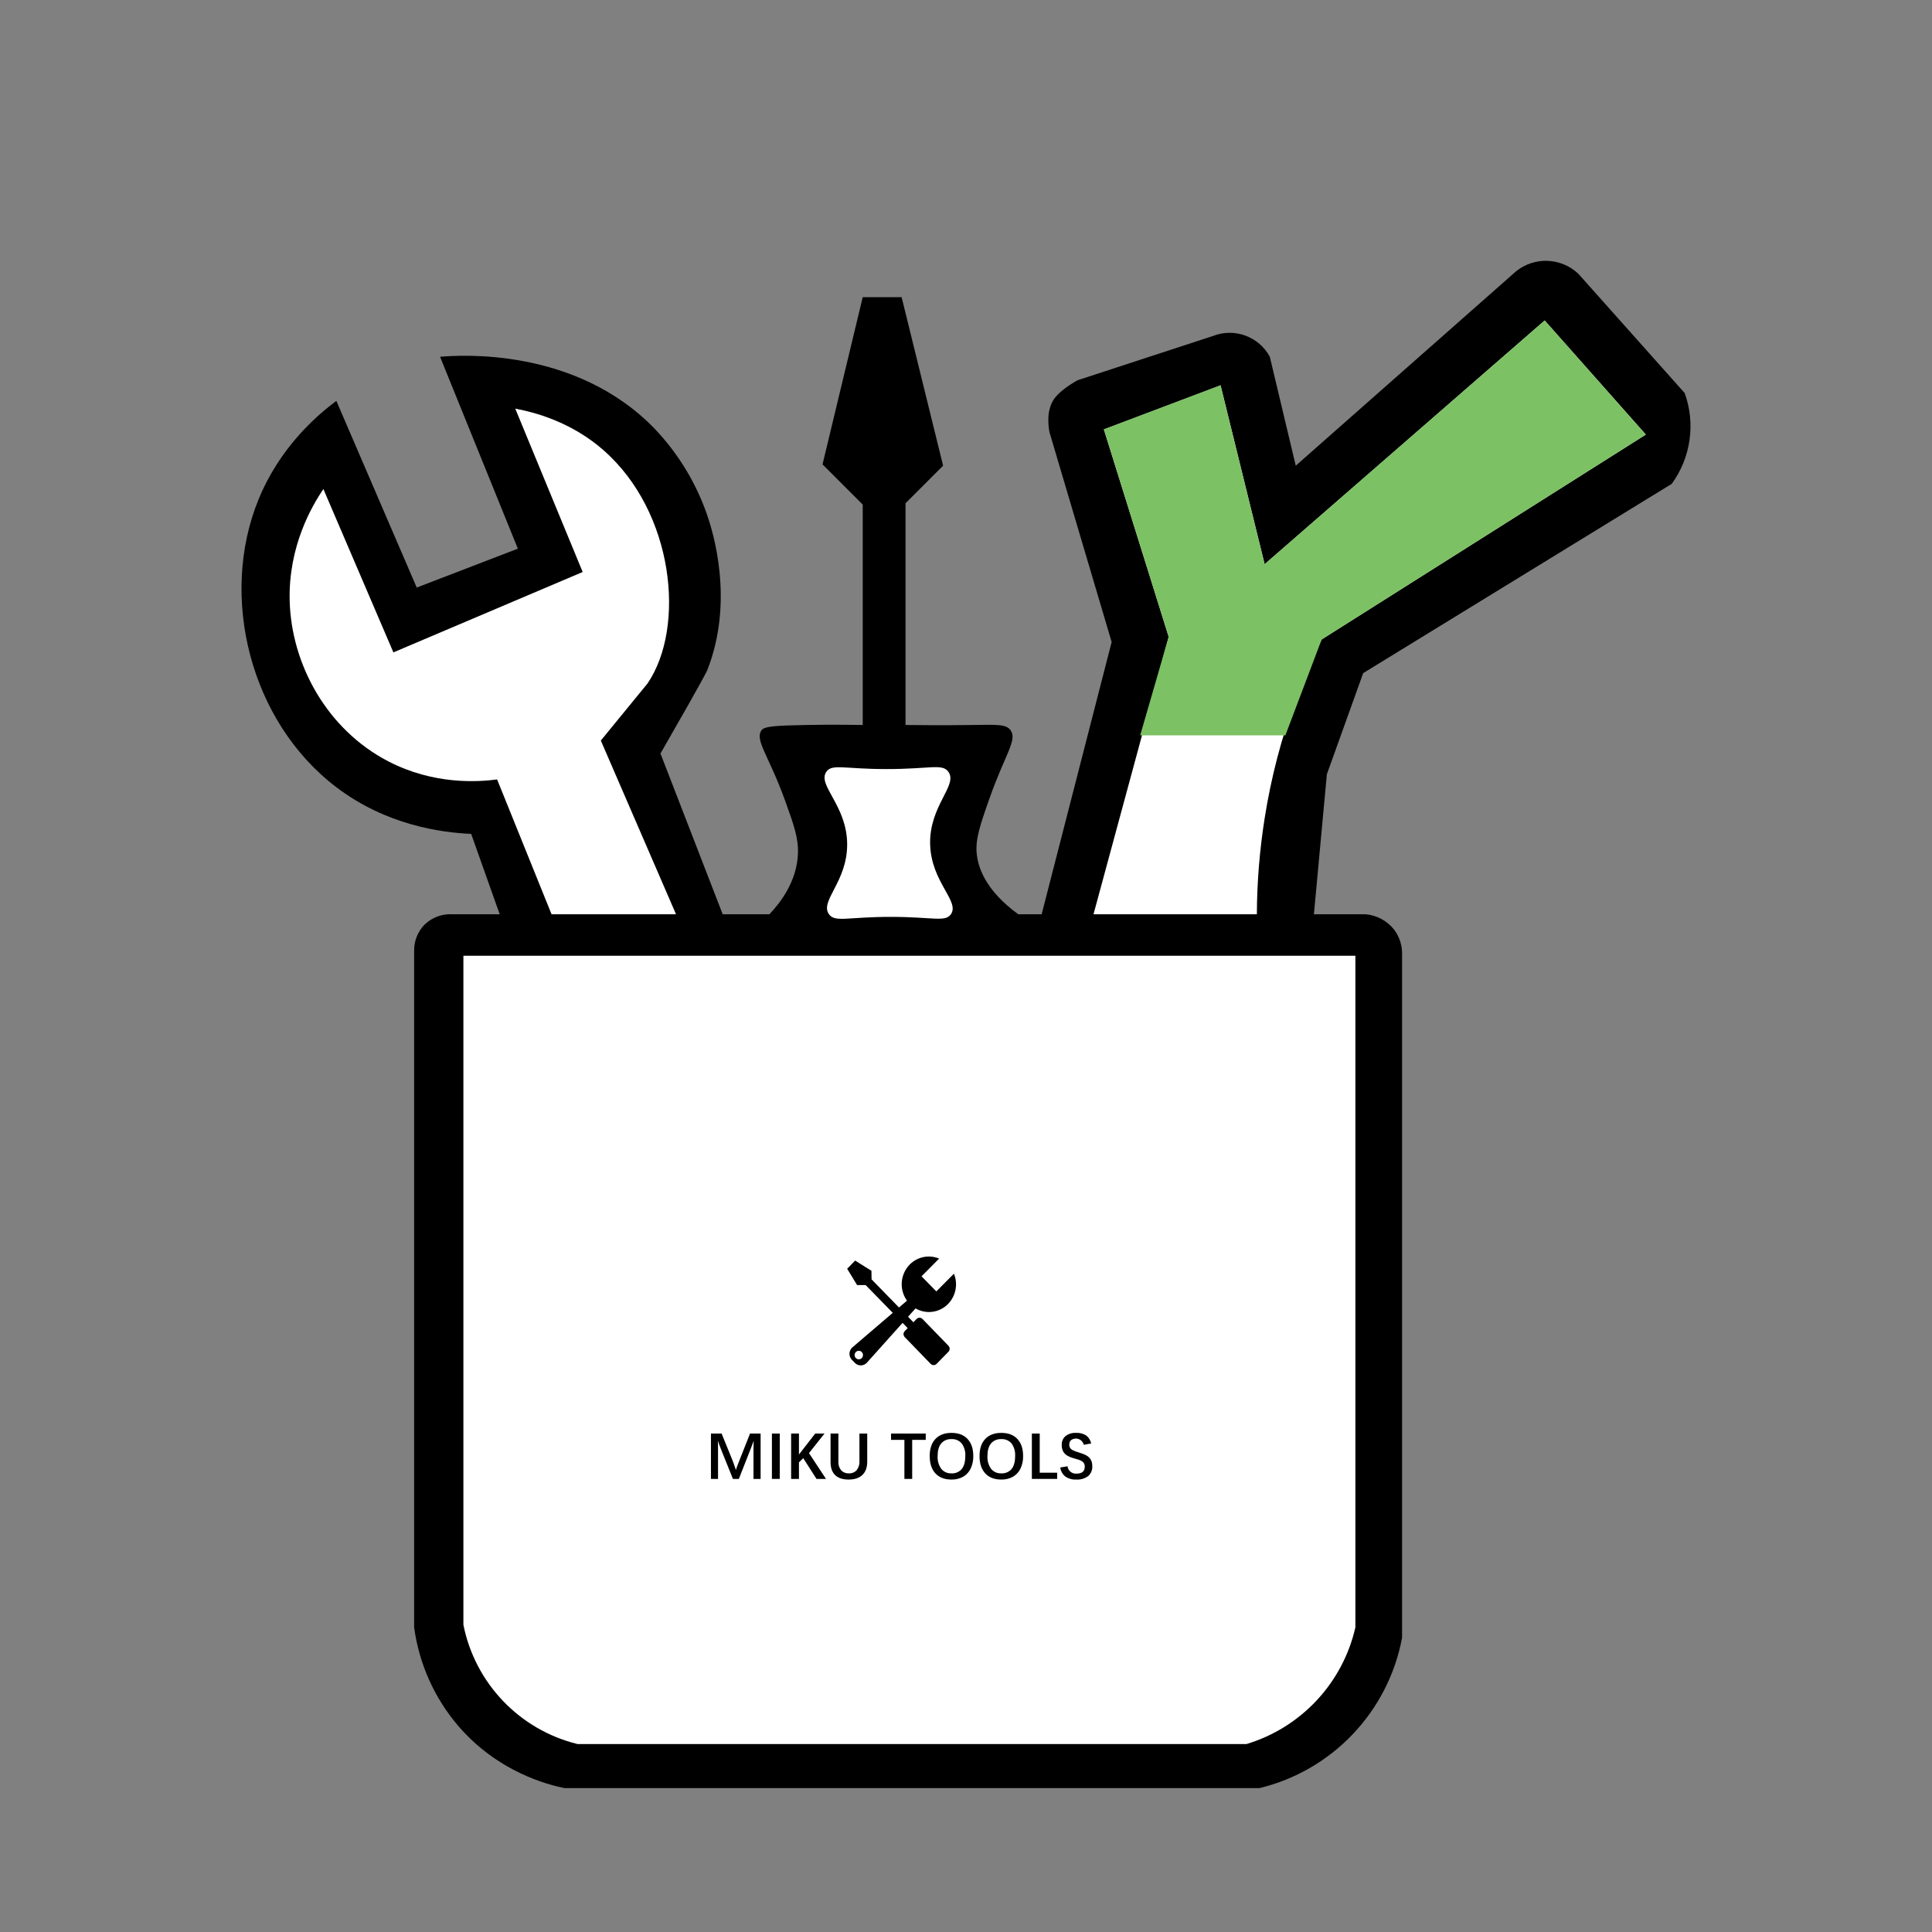 <?xml version="1.0" encoding="utf-8"?>
<svg width="1000px" height="1000px" viewBox="0 0 1000 1000" version="1.1" xmlns:xlink="http://www.w3.org/1999/xlink" xmlns="http://www.w3.org/2000/svg">
  <rect x="0" y="0" width="1000" height="1000" fill="#808080" stroke="none"/>
  <path d="M0 500C0 223.858 223.858 0 500 0C776.142 0 1000 223.858 1000 500C1000 776.142 776.142 1000 500 1000C223.858 1000 0 776.142 0 500Z" id="椭圆" fill="none" fill-rule="evenodd" stroke="none" />
  <g id="编组" transform="translate(125 135)">
    <path d="M747 68.461L691.973 6.723C683.076 -1.702 669.329 -2.275 659.762 5.381L545.68 106.041L532.259 49.671C526.56 39.125 513.873 34.511 502.732 38.934L432.94 61.75C433.367 61.451 424.683 66.019 420.861 71.145C418.728 74.006 416.558 79.121 418.177 88.593L450.388 197.306L414.151 338.23L402.072 338.23C384.436 325.433 381.292 313.288 380.597 307.361C379.69 299.617 382.217 292.25 387.308 277.834C395.195 255.502 401.715 247.959 398.045 242.939C395.759 239.811 391.283 240.076 377.913 240.254C363.266 240.45 351.429 240.361 343.689 240.254L343.689 125.502L363.15 106.041L341.676 18.802L321.543 18.802L300.74 105.37L321.543 126.173L321.543 240.254C321.503 240.254 306.46 239.944 292.016 240.254C277.869 240.559 270.763 240.756 269.2 242.939C265.52 248.078 272.785 255.7 281.279 279.176C286.046 292.351 288.421 299.107 287.99 307.361C287.254 321.446 278.998 332.159 273.226 338.23L249.068 338.23L216.857 255.018C239.793 215.161 241.015 212.07 241.015 212.07C255.283 175.988 243.955 140.064 241.015 131.541C235.32 115.037 226.168 99.938 214.173 87.251C173.17 44.453 112.505 48.819 102.775 49.672L143.04 148.989L90.697 169.121C76.828 136.91 62.959 104.699 49.09 72.487C38.875 80.12 19.87 96.501 8.826 123.489C-11.781 173.842 4.526 238.629 49.09 272.466C74.825 292.007 102.98 295.908 118.881 296.624C123.802 310.493 128.723 324.362 133.645 338.23L109.486 338.23C104.025 337.834 98.653 339.787 94.722 343.599C91.235 347.191 89.306 352.014 89.354 357.02L89.354 707.318C91.906 726.156 99.827 743.861 112.17 758.319C132.83 782.353 158.81 788.807 167.198 790.53L526.89 790.53C564.677 781.38 593.575 750.906 600.707 712.687L600.707 359.705C600.963 354.899 599.54 350.154 596.681 346.283C593.081 341.678 587.739 338.764 581.918 338.23L555.075 338.23C557.312 314.072 559.549 289.914 561.786 265.755L580.576 213.412L740.29 115.436C750.185 101.862 752.699 84.263 747.001 68.461L747 68.461Z" id="形状-小路" fill="#000000" stroke="none" />
    <path d="M576.549 359.705L576.549 707.318C569.993 736.125 548.466 759.189 520.179 767.714L173.909 767.714C143.908 760.344 120.884 736.274 114.855 705.976L114.855 359.705L576.549 359.705Z" id="形状-小路" fill="#FFFFFF" stroke="none" />
    <g id="MiKu-Tools" transform="translate(242.984 606.642)">
      <path d="M197.383 17.226C197.505 19.184 196.715 21.087 195.242 22.383C193.454 23.69 191.262 24.324 189.052 24.174C187.064 24.287 185.094 23.742 183.446 22.625C182.004 21.453 181.055 19.782 180.789 17.943L184.554 17.293C184.836 19.623 186.914 21.311 189.252 21.108C192.074 21.108 193.484 19.892 193.484 17.459C193.51 16.86 193.365 16.265 193.068 15.743C192.777 15.286 192.383 14.904 191.918 14.627C191.377 14.304 190.797 14.049 190.193 13.869C189.532 13.664 188.824 13.45 188.069 13.228C186.675 12.888 185.34 12.337 184.112 11.595C183.316 11.052 182.669 10.319 182.229 9.462C181.76 8.463 181.534 7.367 181.571 6.263C181.479 4.509 182.205 2.811 183.537 1.665C185.105 0.482 187.042 -0.103 189.002 0.015C190.833 -0.09 192.651 0.372 194.209 1.339C195.549 2.364 196.47 3.842 196.799 5.496L192.984 6.179C192.648 4.808 191.649 3.696 190.321 3.215C188.994 2.735 187.514 2.95 186.378 3.789C185.754 4.382 185.422 5.22 185.47 6.079C185.447 6.665 185.588 7.245 185.878 7.754C186.188 8.228 186.608 8.62 187.103 8.895C188.11 9.4 189.164 9.802 190.252 10.095C191.594 10.474 192.898 10.973 194.15 11.586C194.845 11.95 195.471 12.432 196 13.011C196.46 13.542 196.812 14.159 197.033 14.827C197.279 15.602 197.398 16.413 197.383 17.226L197.383 17.226Z" id="形状" fill="#000000" stroke="none" />
      <path d="M170.176 0.365L170.176 20.625L179.206 20.625L179.206 23.841L166.111 23.841L166.111 0.365L170.176 0.365Z" id="形状" fill="#000000" stroke="none" />
      <path d="M161.579 11.995C161.63 14.234 161.165 16.454 160.221 18.485C159.384 20.26 158.023 21.737 156.322 22.717C154.473 23.727 152.389 24.23 150.282 24.174C146.706 24.174 143.935 23.105 141.969 20.967C140.002 18.829 139.019 15.838 139.02 11.995C139.02 8.185 140.008 5.237 141.985 3.148C143.962 1.06 146.739 0.016 150.316 0.016C153.892 0.016 156.663 1.071 158.63 3.182C160.596 5.292 161.579 8.23 161.579 11.995L161.579 11.995ZM157.447 11.995C157.595 9.691 156.948 7.406 155.614 5.522C154.308 3.967 152.343 3.124 150.316 3.248C148.272 3.114 146.284 3.95 144.951 5.505C143.729 7.011 143.118 9.174 143.118 11.995C142.978 14.341 143.632 16.666 144.976 18.593C146.259 20.192 148.236 21.073 150.283 20.959C152.327 21.095 154.314 20.247 155.631 18.677C156.842 17.154 157.447 14.927 157.447 11.995L157.447 11.995Z" id="形状" fill="#000000" fill-rule="evenodd" stroke="none" />
      <path d="M135.788 11.995C135.839 14.234 135.374 16.454 134.43 18.485C133.593 20.26 132.232 21.737 130.531 22.717C128.682 23.727 126.598 24.23 124.491 24.174C120.915 24.174 118.143 23.105 116.177 20.967C114.211 18.829 113.228 15.838 113.228 11.995C113.228 8.185 114.217 5.237 116.194 3.148C118.171 1.06 120.948 0.016 124.524 0.016C128.101 0.016 130.872 1.071 132.838 3.182C134.804 5.292 135.787 8.23 135.788 11.995L135.788 11.995ZM131.656 11.995C131.804 9.691 131.157 7.406 129.823 5.522C128.517 3.967 126.551 3.123 124.525 3.248C122.481 3.114 120.493 3.95 119.16 5.505C117.938 7.011 117.327 9.174 117.327 11.995C117.186 14.341 117.841 16.666 119.185 18.593C120.468 20.192 122.444 21.073 124.491 20.959C126.536 21.095 128.523 20.247 129.84 18.677C131.05 17.154 131.656 14.927 131.656 11.995L131.656 11.995Z" id="形状" fill="#000000" fill-rule="evenodd" stroke="none" />
      <path d="M111.179 0.365L111.179 3.631L104.165 3.631L104.165 23.841L100.133 23.841L100.133 3.631L93.219 3.631L93.219 0.365L111.179 0.365Z" id="形状" fill="#000000" stroke="none" />
      <path d="M71.226 24.174C68.194 24.174 65.884 23.408 64.295 21.875C62.707 20.342 61.913 18.109 61.913 15.177L61.913 0.365L65.961 0.365L65.961 14.877C65.859 16.499 66.367 18.101 67.386 19.367C68.404 20.457 69.853 21.04 71.343 20.958C72.889 21.059 74.396 20.452 75.442 19.309C76.458 17.987 76.962 16.341 76.858 14.677L76.858 0.365L80.89 0.365L80.89 14.911C80.89 17.898 80.059 20.189 78.399 21.783C76.738 23.377 74.347 24.174 71.226 24.174L71.226 24.174Z" id="形状" fill="#000000" stroke="none" />
      <path d="M54.648 23.841L47.767 13.111L45.552 15.26L45.552 23.84L41.503 23.84L41.503 0.365L45.552 0.365L45.552 11.212L53.965 0.365L58.78 0.365L50.75 10.479L59.547 23.841L54.648 23.841Z" id="形状" fill="#000000" stroke="none" />
      <path d="M35.622 23.841L31.556 23.841L31.556 0.365L35.622 0.365L35.622 23.841Z" id="形状" fill="#000000" stroke="none" />
      <path d="M5.515 0.365L11.13 14.161C11.419 14.838 12.013 16.51 12.913 19.176C13.246 18.098 13.868 16.427 14.779 14.161L20.227 0.365L25.708 0.365L25.708 23.841L22.026 23.841L22.026 8.279C22.026 7.591 22.037 6.899 22.06 6.205C22.082 5.511 22.104 4.814 22.126 4.114C21.871 4.825 21.66 5.405 21.493 5.855C21.326 6.305 20.96 7.257 20.393 8.713L14.445 23.841L11.38 23.841L5.215 8.529C4.56 6.874 4.015 5.403 3.582 4.114C3.604 4.803 3.624 5.486 3.64 6.163C3.657 6.841 3.666 7.524 3.666 8.213L3.666 23.841L0 23.841L0 0.365L5.515 0.365Z" id="形状" fill="#000000" stroke="none" />
    </g>
    <path d="M368.763 524.248C370.949 529.614 369.755 535.765 365.721 539.924C361.3 544.464 354.357 545.414 348.879 542.228L345 546.557L347.767 549.395L349.421 547.705C349.823 547.291 350.375 547.057 350.952 547.057C351.53 547.057 352.082 547.291 352.484 547.705L365.902 561.551C366.748 562.422 366.748 563.808 365.902 564.679L359.776 570.937C359.375 571.351 358.822 571.585 358.245 571.585C357.668 571.585 357.116 571.351 356.714 570.937L343.296 557.091C342.451 556.22 342.451 554.834 343.296 553.963L344.807 552.42L342.168 549.718L323.61 570.428C322.807 571.257 321.702 571.725 320.548 571.725C319.393 571.725 318.288 571.257 317.485 570.428L315.954 568.864C314.262 567.121 314.262 564.349 315.954 562.606L337.094 544.519L323.053 530.138L318.62 530.136L313.491 521.707L317.623 517.481L326.061 522.755L326.118 527.192L340.32 541.758L344.453 538.222C340.342 532.499 340.915 524.654 345.814 519.588C349.777 515.503 355.835 514.256 361.089 516.443L351.989 525.611L359.645 533.433L368.763 524.248ZM321.038 564.811C320.636 564.397 320.083 564.163 319.506 564.163C318.929 564.163 318.377 564.397 317.975 564.811C317.13 565.684 317.13 567.069 317.975 567.941C318.377 568.356 318.929 568.589 319.506 568.589C320.083 568.589 320.636 568.356 321.038 567.941C321.884 567.07 321.884 565.683 321.038 564.811L321.038 564.811Z" id="形状" fill="#000000" fill-rule="evenodd" stroke="none" />
    <path d="M559.102 195.964C554.079 206.006 549.599 216.311 545.68 226.833C538.281 246.828 532.886 267.509 529.574 288.571C526.974 304.998 525.628 321.599 525.548 338.23L440.993 338.23L479.915 194.622C468.731 158.831 457.546 123.041 446.362 87.251L506.758 64.435L529.574 157.043L674.525 30.881L726.869 89.935L559.102 195.964Z" id="形状-小路" fill="#FFFFFF" stroke="none" />
    <path d="M529.575 157.042L506.758 64.435L446.362 87.251C457.546 123.042 468.731 158.832 479.915 194.622C474.994 211.623 470.073 228.623 465.152 245.624L540.312 245.624L559.102 195.965L726.869 89.935L674.525 30.881L529.575 157.042Z" id="形状" fill="#7CC164" stroke="none" />
    <path d="M302.754 264.413C305.7 260.269 311.871 263.045 333.623 263.071C356.302 263.098 362.657 260.096 365.834 264.413C371.017 271.457 355.929 281.942 356.439 301.993C356.939 321.635 371.925 331.459 367.176 338.231C364.252 342.401 357.923 339.598 336.307 339.573C313.77 339.546 307.256 342.577 304.096 338.231C299.117 331.382 313.563 321.488 313.491 301.993C313.416 281.774 297.801 271.377 302.754 264.413L302.754 264.413Z" id="形状-小路" fill="#FFFFFF" stroke="none" />
    <path d="M132.302 268.439C122.375 269.744 99.543 271.306 75.932 259.044C44.415 242.677 25.755 209.073 24.931 175.832C24.233 147.663 36.517 126.791 42.379 118.12L78.617 202.675L176.593 161.069L141.697 76.514C165.739 80.999 180.437 91.951 187.33 97.989C223.975 130.086 229.994 189.695 210.146 218.781C209.894 219.151 201.925 228.869 185.988 248.308L224.91 338.23L160.487 338.23L132.302 268.439Z" id="形状-小路" fill="#FFFFFF" stroke="none" />
  </g>
</svg>